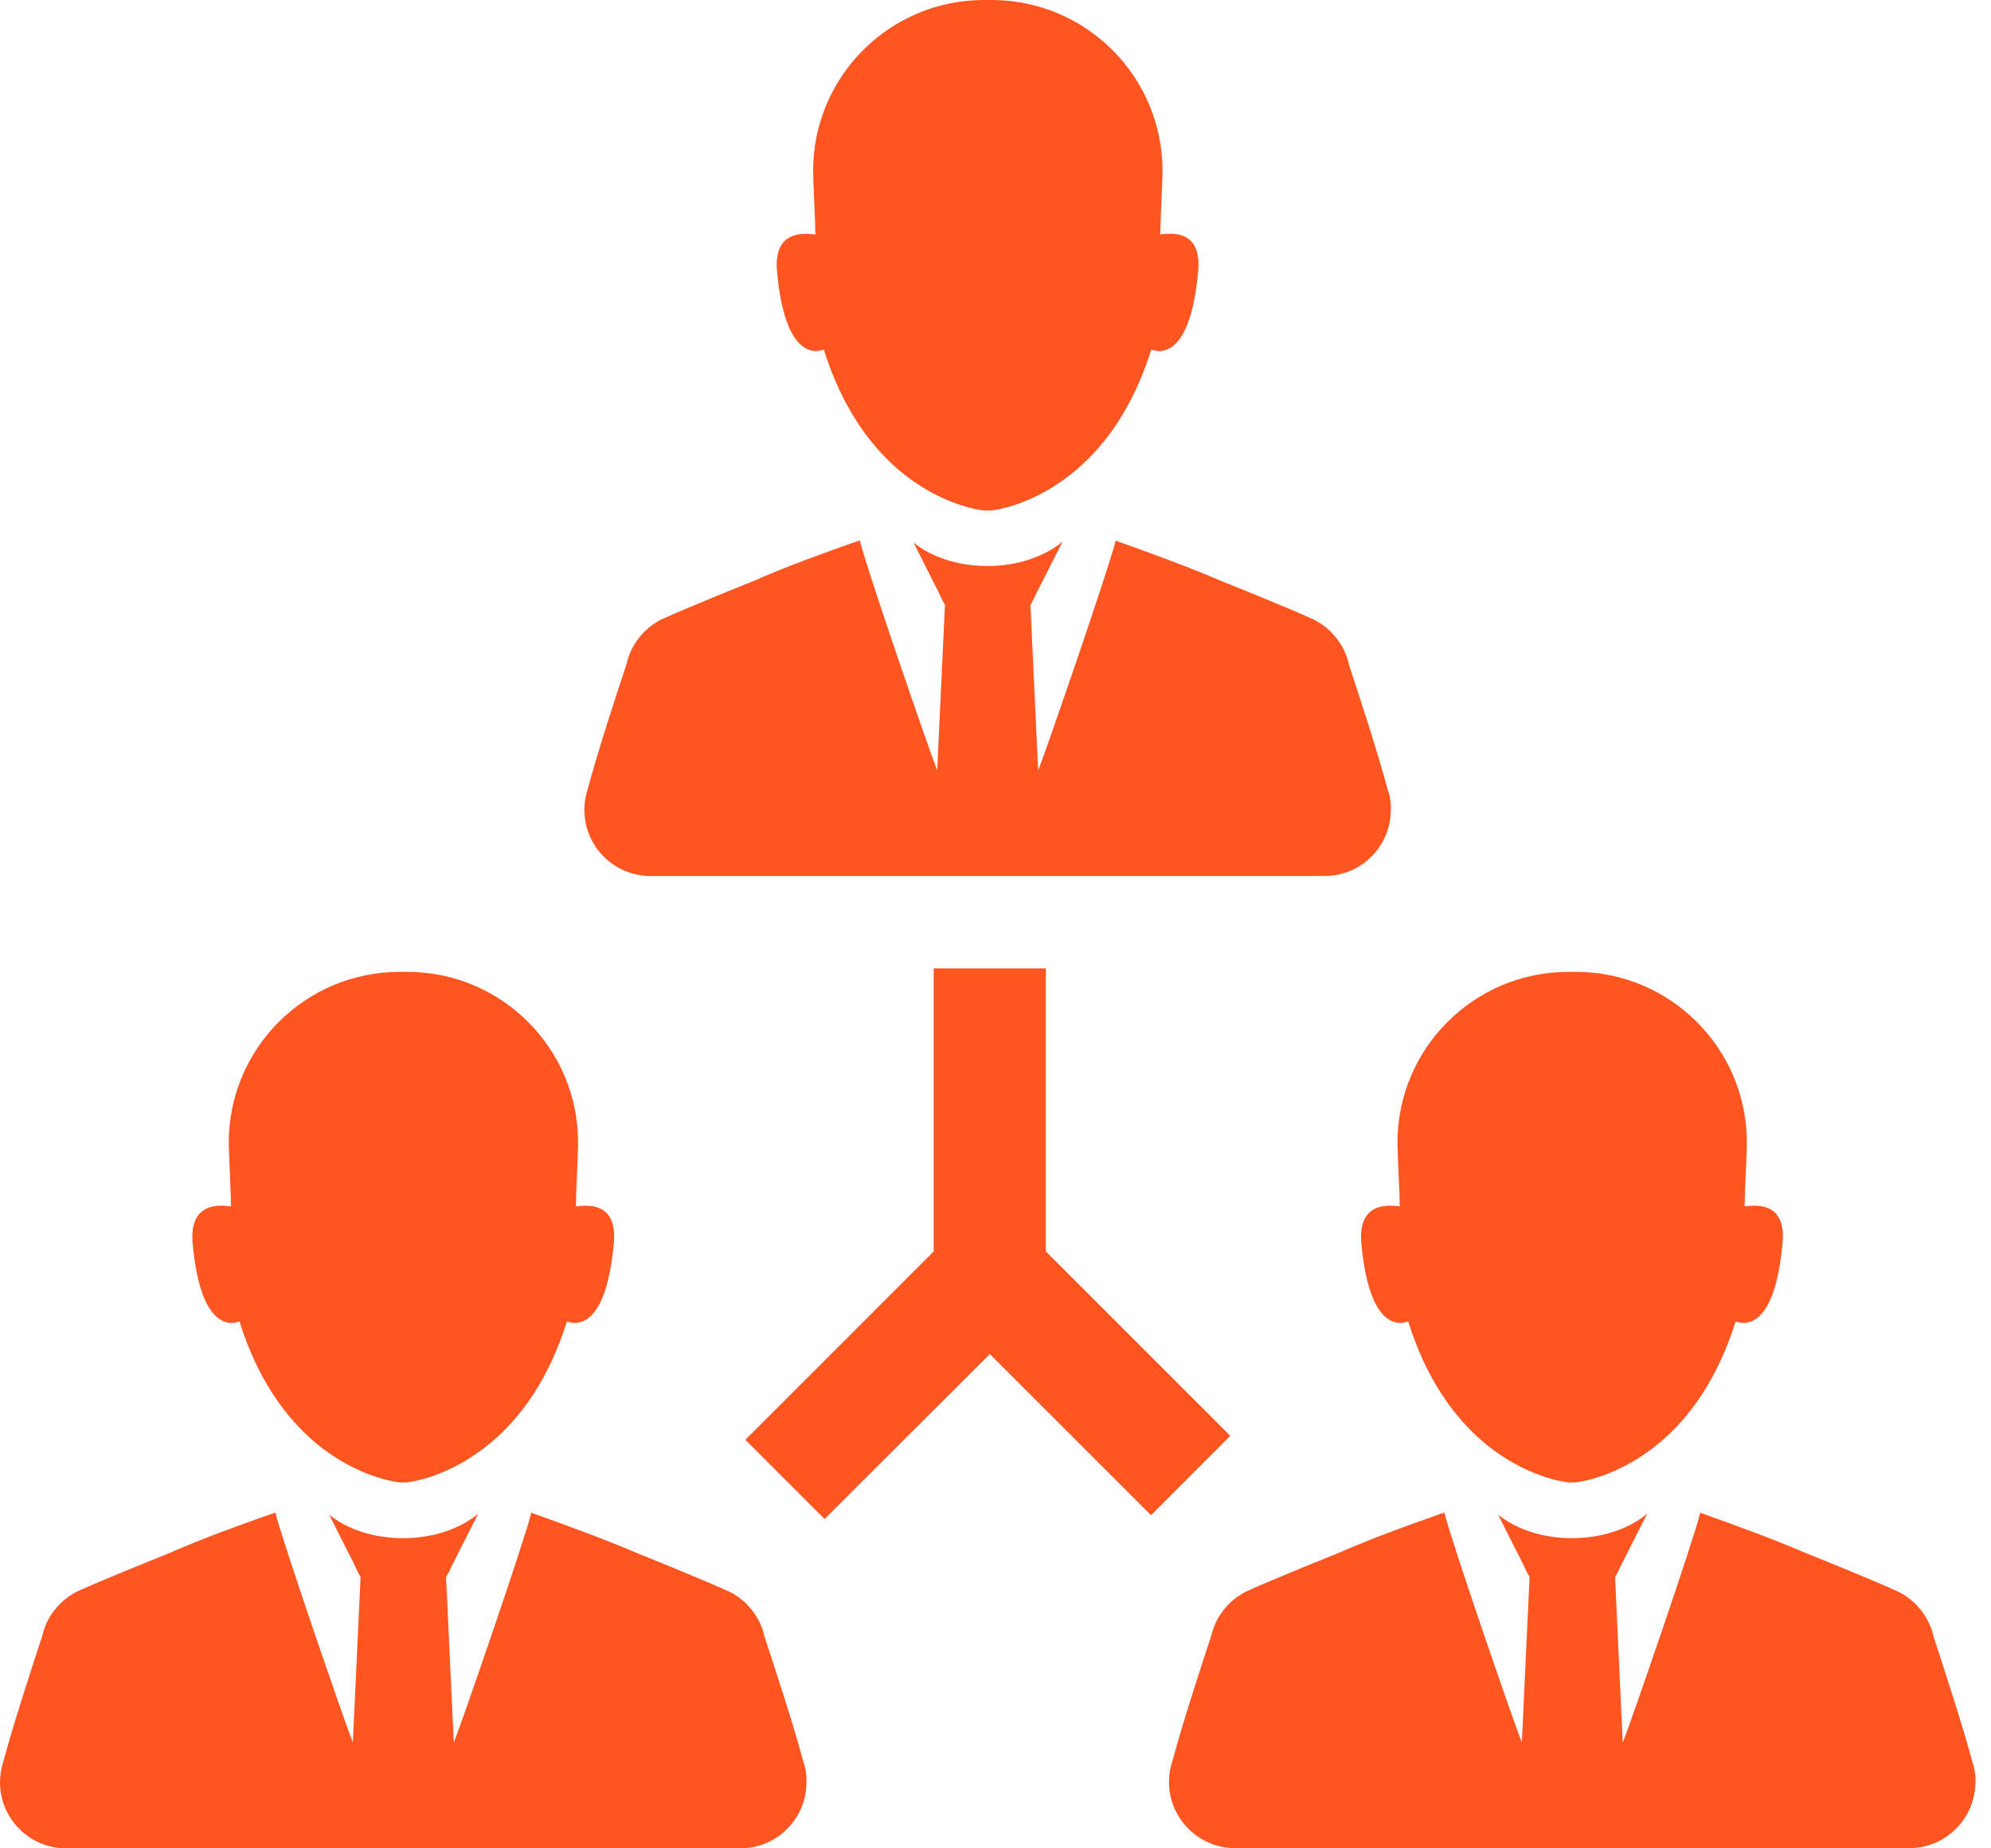 <svg width="28" height="26" viewBox="0 0 28 26" fill="none" xmlns="http://www.w3.org/2000/svg">
<path d="M27.773 24.928C27.766 24.875 27.752 24.822 27.735 24.773C27.608 24.293 27.325 23.424 27.195 23.032C27.181 22.965 27.16 22.898 27.128 22.835V22.832C27.048 22.664 26.922 22.52 26.76 22.425C26.75 22.418 26.732 22.408 26.704 22.394C26.694 22.387 26.683 22.383 26.673 22.38C26.361 22.233 25.397 21.847 25.397 21.847C24.917 21.64 24.419 21.462 23.911 21.279C23.82 21.658 22.958 24.164 22.821 24.514L22.713 22.183C22.748 22.128 22.776 22.064 22.804 22.005L23.165 21.293C22.913 21.504 22.53 21.637 22.107 21.637C21.693 21.637 21.322 21.511 21.069 21.307L21.419 22.001C21.448 22.061 21.472 22.124 21.511 22.18L21.402 24.511C21.265 24.164 20.403 21.654 20.312 21.276C19.804 21.455 19.306 21.633 18.826 21.844C18.826 21.844 17.866 22.229 17.551 22.376C17.54 22.38 17.529 22.387 17.519 22.39C17.491 22.404 17.474 22.415 17.463 22.422C17.302 22.516 17.176 22.66 17.095 22.828C17.095 22.828 17.095 22.828 17.095 22.832C17.067 22.895 17.046 22.958 17.028 23.028C16.899 23.417 16.615 24.29 16.489 24.77C16.471 24.819 16.461 24.872 16.45 24.924C16.443 24.97 16.44 25.019 16.44 25.068C16.44 25.579 16.857 25.997 17.368 25.997H18.255C19.524 25.997 20.792 25.997 22.061 25.997C22.078 25.997 22.092 25.997 22.11 25.997C22.128 25.997 22.142 25.997 22.159 25.997C23.428 25.997 24.696 25.997 25.965 25.997H26.852C27.363 25.997 27.78 25.579 27.78 25.068C27.784 25.022 27.78 24.973 27.773 24.928Z" fill="#FF5621"/>
<path d="M24.535 16.969C24.535 16.804 24.567 16.212 24.567 16.075C24.567 14.747 23.491 13.671 22.163 13.671H22.159H22.155C22.142 13.671 22.124 13.671 22.11 13.671C22.096 13.671 22.078 13.671 22.064 13.671H22.061H22.057C20.729 13.671 19.653 14.747 19.653 16.075C19.653 16.212 19.685 16.808 19.685 16.969C19.625 16.972 19.089 16.843 19.145 17.488C19.268 18.854 19.79 18.588 19.804 18.588C20.06 19.412 20.459 19.937 20.848 20.274C21.458 20.796 22.047 20.852 22.057 20.852C22.075 20.852 22.089 20.852 22.106 20.852C22.124 20.852 22.138 20.852 22.155 20.852C22.166 20.852 22.751 20.796 23.358 20.277C23.75 19.944 24.149 19.415 24.409 18.588C24.423 18.588 24.945 18.854 25.068 17.488C25.131 16.843 24.595 16.972 24.535 16.969Z" fill="#FF5621"/>
<path d="M11.334 24.928C11.327 24.875 11.313 24.823 11.295 24.773C11.169 24.293 10.885 23.424 10.755 23.032C10.741 22.965 10.72 22.898 10.689 22.835V22.832C10.608 22.664 10.482 22.52 10.321 22.425C10.31 22.418 10.293 22.408 10.265 22.394C10.254 22.387 10.244 22.383 10.233 22.38C9.921 22.233 8.958 21.847 8.958 21.847C8.477 21.64 7.98 21.462 7.472 21.279C7.381 21.658 6.518 24.164 6.382 24.514L6.273 22.184C6.308 22.128 6.336 22.064 6.364 22.005L6.725 21.293C6.473 21.504 6.091 21.637 5.667 21.637C5.253 21.637 4.882 21.511 4.629 21.307L4.98 22.001C5.008 22.061 5.032 22.124 5.071 22.18L4.962 24.511C4.826 24.164 3.964 21.654 3.872 21.276C3.364 21.455 2.867 21.633 2.387 21.844C2.387 21.844 1.426 22.229 1.111 22.376C1.1 22.38 1.09 22.387 1.079 22.39C1.051 22.404 1.034 22.415 1.023 22.422C0.862 22.517 0.736 22.66 0.655 22.828C0.655 22.828 0.655 22.828 0.655 22.832C0.627 22.895 0.606 22.958 0.589 23.028C0.459 23.424 0.175 24.293 0.049 24.773C0.032 24.823 0.021 24.875 0.011 24.928C0.004 24.973 0 25.022 0 25.071C0 25.583 0.417 26 0.929 26H1.815C3.084 26 4.353 26 5.621 26C5.639 26 5.653 26 5.67 26C5.688 26 5.702 26 5.719 26C6.988 26 8.257 26 9.525 26H10.412C10.924 26 11.341 25.583 11.341 25.071C11.344 25.022 11.341 24.973 11.334 24.928Z" fill="#FF5621"/>
<path d="M8.099 16.969C8.099 16.804 8.13 16.212 8.13 16.075C8.13 14.747 7.055 13.671 5.726 13.671H5.723H5.719C5.705 13.671 5.688 13.671 5.674 13.671C5.66 13.671 5.642 13.671 5.628 13.671H5.625H5.621C4.293 13.671 3.217 14.747 3.217 16.075C3.217 16.212 3.249 16.808 3.249 16.969C3.189 16.972 2.653 16.843 2.709 17.488C2.832 18.854 3.354 18.588 3.368 18.588C3.624 19.412 4.023 19.937 4.412 20.274C5.022 20.796 5.611 20.852 5.621 20.852C5.639 20.852 5.653 20.852 5.67 20.852C5.688 20.852 5.702 20.852 5.719 20.852C5.73 20.852 6.315 20.796 6.921 20.277C7.314 19.944 7.713 19.415 7.973 18.588C7.987 18.588 8.509 18.854 8.632 17.488C8.695 16.843 8.155 16.972 8.099 16.969Z" fill="#FF5621"/>
<path d="M19.552 11.253C19.545 11.2 19.531 11.148 19.513 11.099C19.387 10.619 19.103 9.75 18.973 9.357C18.959 9.29 18.938 9.224 18.907 9.161V9.157C18.826 8.989 18.7 8.845 18.539 8.751C18.528 8.744 18.511 8.733 18.483 8.719C18.472 8.712 18.462 8.709 18.451 8.705C18.139 8.558 17.176 8.173 17.176 8.173C16.695 7.966 16.198 7.787 15.69 7.605C15.598 7.983 14.736 10.489 14.6 10.839L14.491 8.509C14.526 8.453 14.554 8.39 14.582 8.33L14.943 7.619C14.691 7.829 14.309 7.962 13.885 7.962C13.471 7.962 13.1 7.836 12.848 7.633L13.198 8.327C13.226 8.386 13.251 8.449 13.289 8.505L13.18 10.836C13.044 10.489 12.182 7.98 12.091 7.601C11.582 7.78 11.085 7.959 10.605 8.169C10.605 8.169 9.644 8.555 9.329 8.702C9.318 8.705 9.308 8.712 9.297 8.716C9.269 8.73 9.252 8.74 9.241 8.747C9.08 8.842 8.954 8.986 8.873 9.154C8.873 9.154 8.873 9.154 8.873 9.157C8.845 9.22 8.824 9.283 8.807 9.354C8.677 9.743 8.393 10.615 8.267 11.095C8.25 11.144 8.239 11.197 8.229 11.249C8.222 11.295 8.218 11.344 8.218 11.393C8.218 11.905 8.635 12.322 9.147 12.322H10.033C11.302 12.322 12.571 12.322 13.839 12.322C13.857 12.322 13.871 12.322 13.888 12.322C13.906 12.322 13.92 12.322 13.937 12.322C15.206 12.322 16.475 12.322 17.743 12.322H18.63C19.142 12.322 19.559 11.905 19.559 11.393C19.562 11.348 19.559 11.299 19.552 11.253Z" fill="#FF5621"/>
<path d="M16.317 3.298C16.317 3.133 16.349 2.541 16.349 2.404C16.349 1.076 15.273 0 13.944 0H13.941H13.937C13.923 0 13.906 0 13.892 0C13.878 0 13.86 0 13.846 0H13.843H13.839C12.511 0 11.435 1.076 11.435 2.404C11.435 2.541 11.467 3.137 11.467 3.298C11.407 3.301 10.871 3.172 10.927 3.816C11.05 5.183 11.572 4.917 11.586 4.917C11.842 5.74 12.241 6.266 12.63 6.603C13.24 7.125 13.829 7.181 13.839 7.181C13.857 7.181 13.871 7.181 13.888 7.181C13.906 7.181 13.92 7.181 13.937 7.181C13.948 7.181 14.533 7.125 15.139 6.606C15.532 6.273 15.931 5.744 16.191 4.917C16.205 4.917 16.727 5.183 16.85 3.816C16.913 3.172 16.377 3.298 16.317 3.298Z" fill="#FF5621"/>
<path d="M14.708 17.603V13.622H13.131V17.603L10.482 20.253L11.596 21.367L13.92 19.047L16.187 21.314L17.302 20.197L14.708 17.603Z" fill="#FF5621"/>
</svg>
